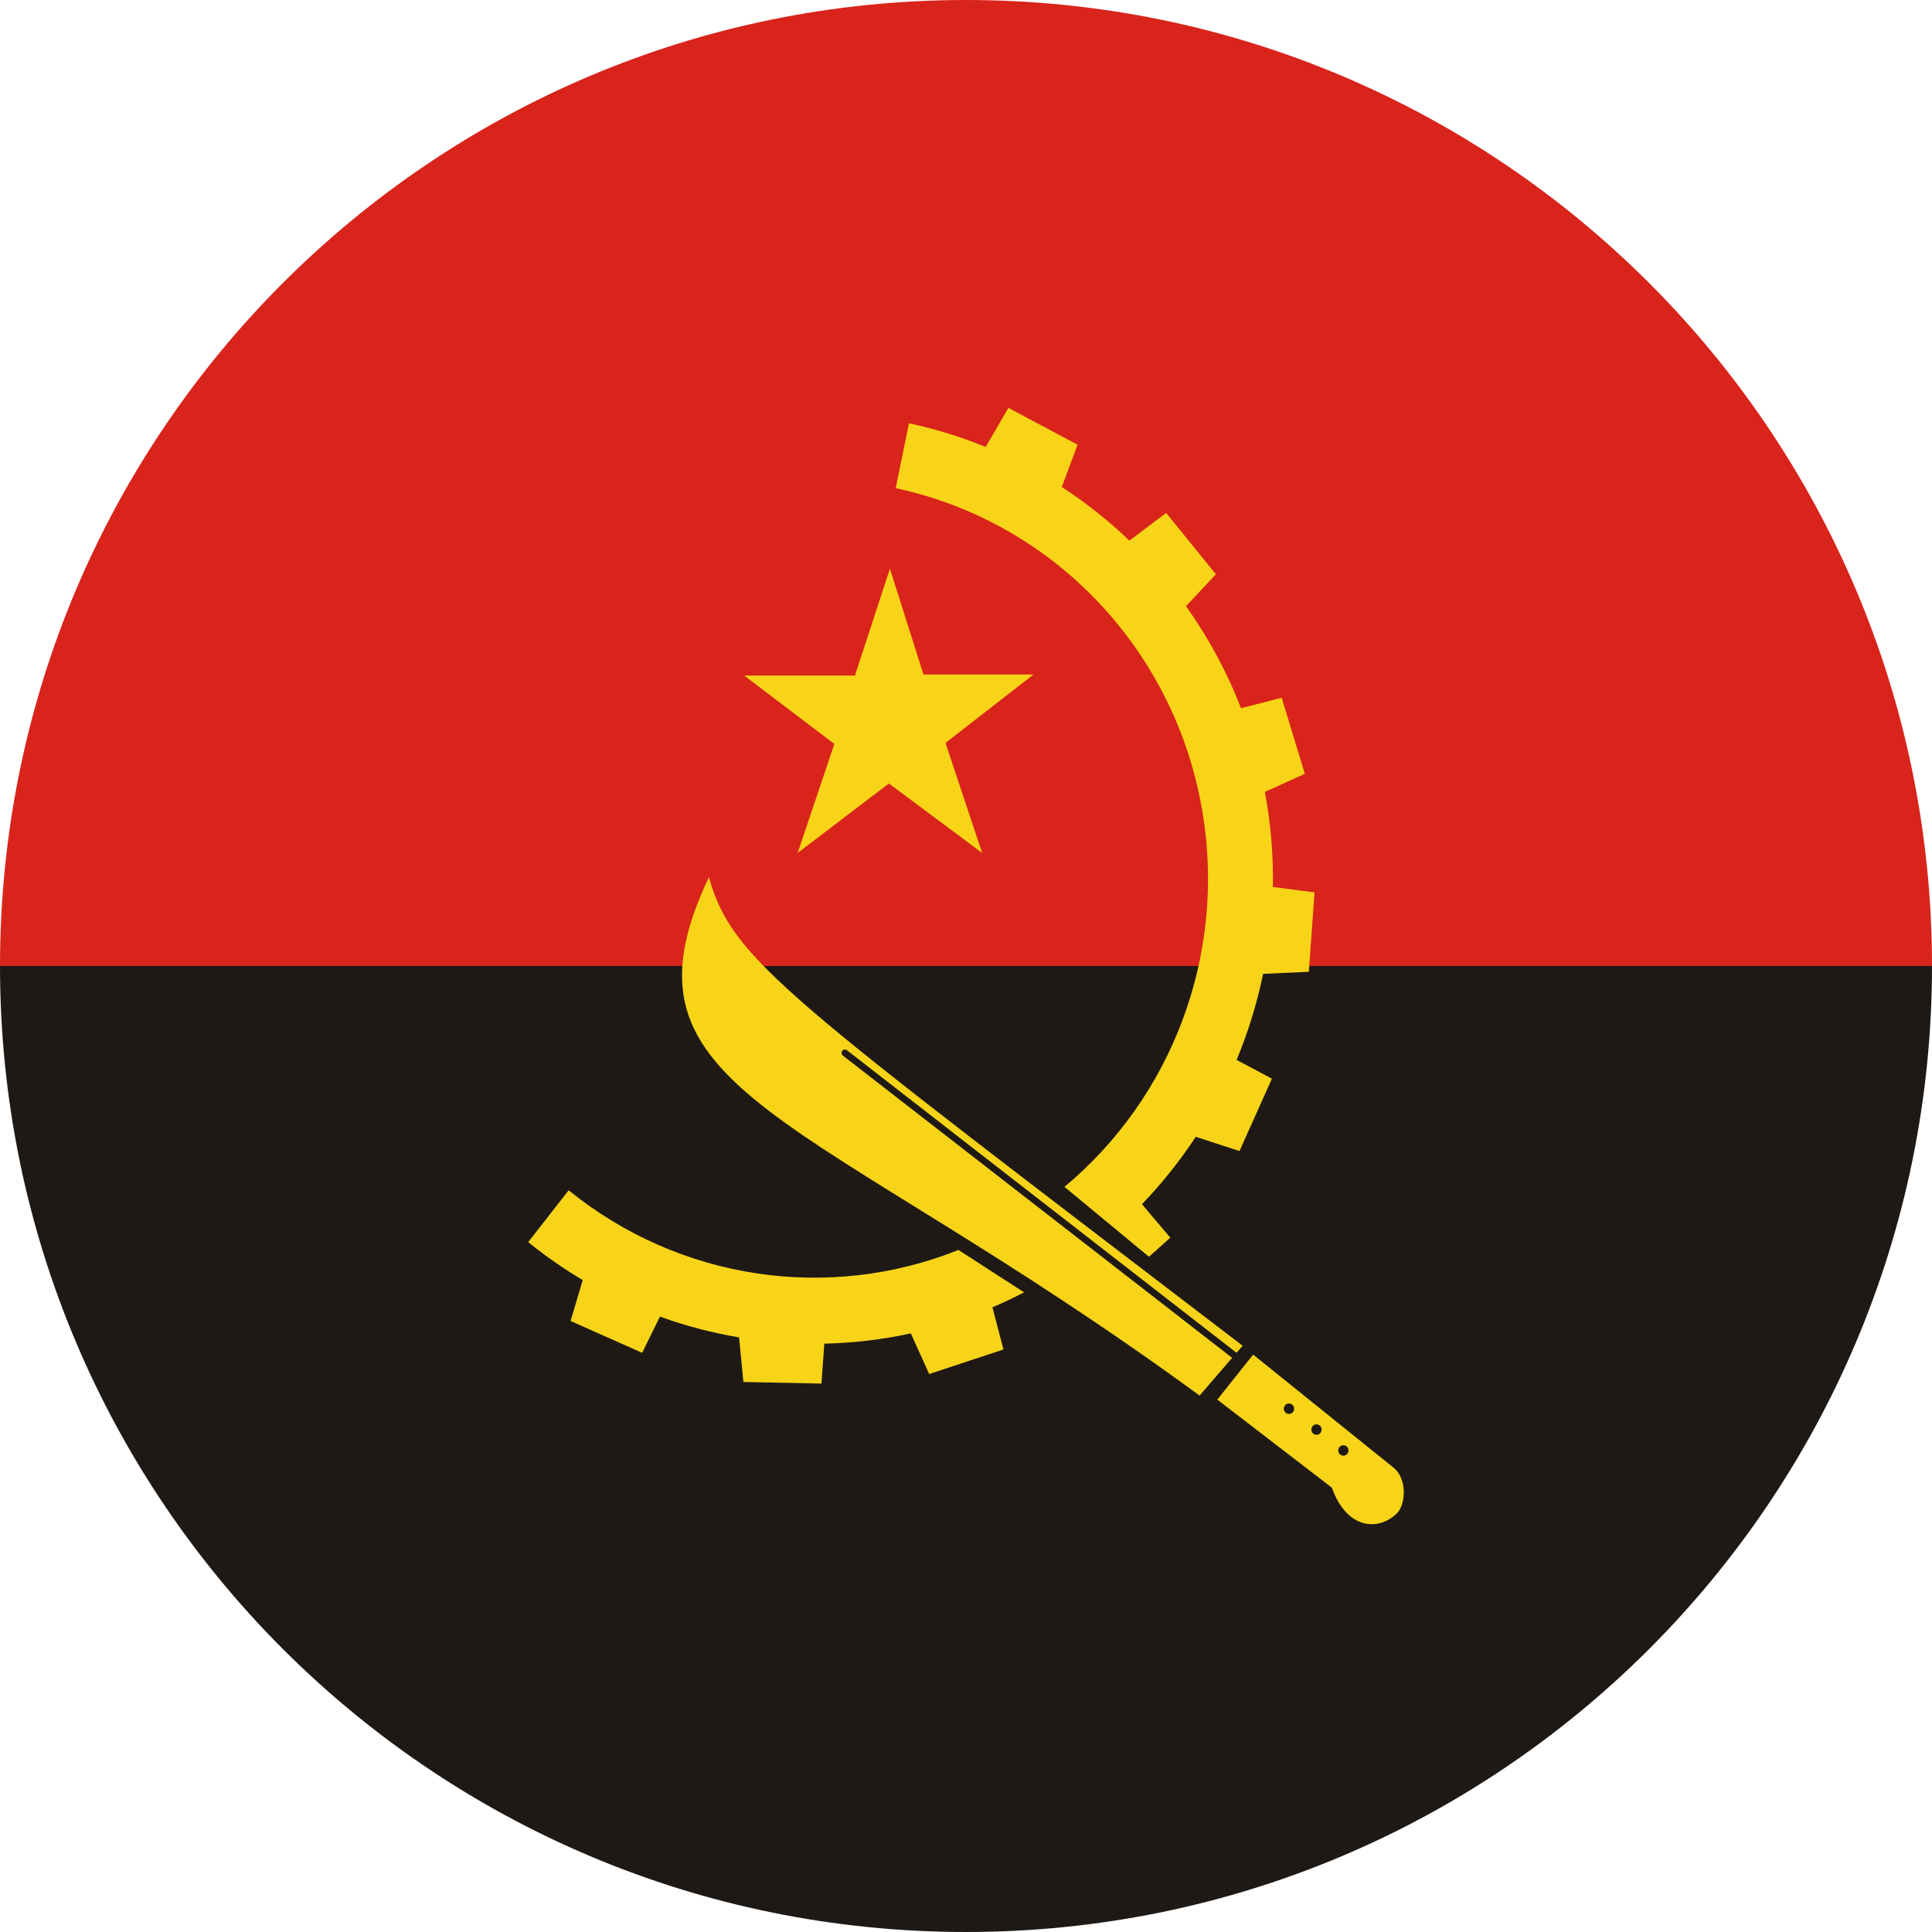 <?xml version="1.0" encoding="utf-8"?>
<!-- Generator: Adobe Illustrator 21.1.0, SVG Export Plug-In . SVG Version: 6.00 Build 0)  -->
<svg version="1.1" id="Layer_1" xmlns="http://www.w3.org/2000/svg" xmlns:xlink="http://www.w3.org/1999/xlink" x="0px" y="0px"
	 viewBox="0 0 60 60" style="enable-background:new 0 0 60 60;" xml:space="preserve">
<style type="text/css">
	.st0{fill:#1F1916;}
	.st1{fill:#D8241B;}
	.st2{fill:#F7D418;}
</style>
<g>
	<g>
		<path class="st0" d="M30,60C46.569,60,60,46.57,60,30H0C0,46.57,13.432,60,30,60z"/>
		<path class="st1" d="M30,0C13.432,0,0,13.431,0,30h60C60,13.431,46.569,0,30,0z"/>
	</g>
</g>
<path class="st2" d="M35.682,39.03l0.663-0.593l-0.88-1.04c0.623-0.646,1.181-1.348,1.67-2.093l1.359,0.443
	L39.5,33.499l-1.096-0.583c0.358-0.859,0.633-1.754,0.823-2.672l1.42-0.065l0.177-2.465l-1.294-0.168
	c0.015-0.85-0.044-1.708-0.181-2.567c-0.021-0.129-0.044-0.258-0.067-0.386l1.24-0.562l-0.717-2.361l-1.264,0.324
	c-0.44-1.133-1.016-2.196-1.709-3.169l0.928-0.991l-1.545-1.905l-1.14,0.861c-0.645-0.619-1.349-1.177-2.1-1.666
	l0.49-1.313l-2.148-1.145l-0.706,1.215c-0.762-0.312-1.558-0.559-2.381-0.735l-0.414,2.014
	c4.949,1.058,8.736,5.089,9.543,10.148c0.702,4.401-0.978,8.783-4.301,11.551"/>
<path class="st2" d="M29.766,38.819c-4.027,1.608-8.652,0.947-12.106-1.854l-1.256,1.61
	c0.541,0.439,1.108,0.831,1.693,1.179l-0.377,1.27l2.222,0.989l0.553-1.125c0.801,0.291,1.624,0.505,2.458,0.646
	l0.134,1.385l2.424,0.049l0.089-1.24c0.9-0.019,1.799-0.125,2.686-0.319l0.571,1.263l2.306-0.763l-0.342-1.309
	c0.332-0.142,0.659-0.297,0.983-0.465"/>
<path class="st2" d="M26.562,20.947l1.075-3.286l1.042,3.286h3.418l-2.734,2.124l1.139,3.418l-2.897-2.157
	l-2.833,2.157l1.139-3.385l-2.8-2.124h3.451L26.562,20.947z M22.016,27.242
	c-3.211,6.759,3.037,7.176,15.239,16.099l1.01-1.172l-12.088-9.386c-0.078-0.059-0.04-0.185,0.058-0.189
	c0.024-0.001,0.048,0.007,0.067,0.022l12.1,9.396l0.189-0.219C24.4,30.935,22.749,29.848,22.016,27.242
	L22.016,27.242z M38.918,42.068l-1.113,1.398l3.557,2.735c0.465,1.308,1.458,1.357,2.027,0.79
	c0.253-0.252,0.337-1.05-0.119-1.418l-4.352-3.504L38.918,42.068z M40.031,43.587
	c0.088-0,0.159,0.072,0.159,0.162c0,0,0,0,0,0c0,0.089-0.071,0.162-0.159,0.162
	c-0,0-0,0-0.001,0c-0.088,0-0.159-0.072-0.159-0.162c0-0,0-0,0-0
	c-0-0.089,0.071-0.162,0.159-0.162C40.031,43.587,40.031,43.587,40.031,43.587z M40.885,44.235
	c0.088,0,0.159,0.072,0.159,0.162c0,0,0,0,0,0c0,0.089-0.071,0.162-0.159,0.162
	s-0.159-0.072-0.159-0.162c-0-0.089,0.071-0.162,0.159-0.162C40.885,44.235,40.885,44.235,40.885,44.235z
	 M41.72,44.883c0.088,0,0.159,0.072,0.159,0.162c0,0,0,0,0,0c0,0.089-0.071,0.162-0.159,0.162
	s-0.159-0.072-0.159-0.162c0-0.089,0.071-0.162,0.159-0.162V44.883z"/>
</svg>
